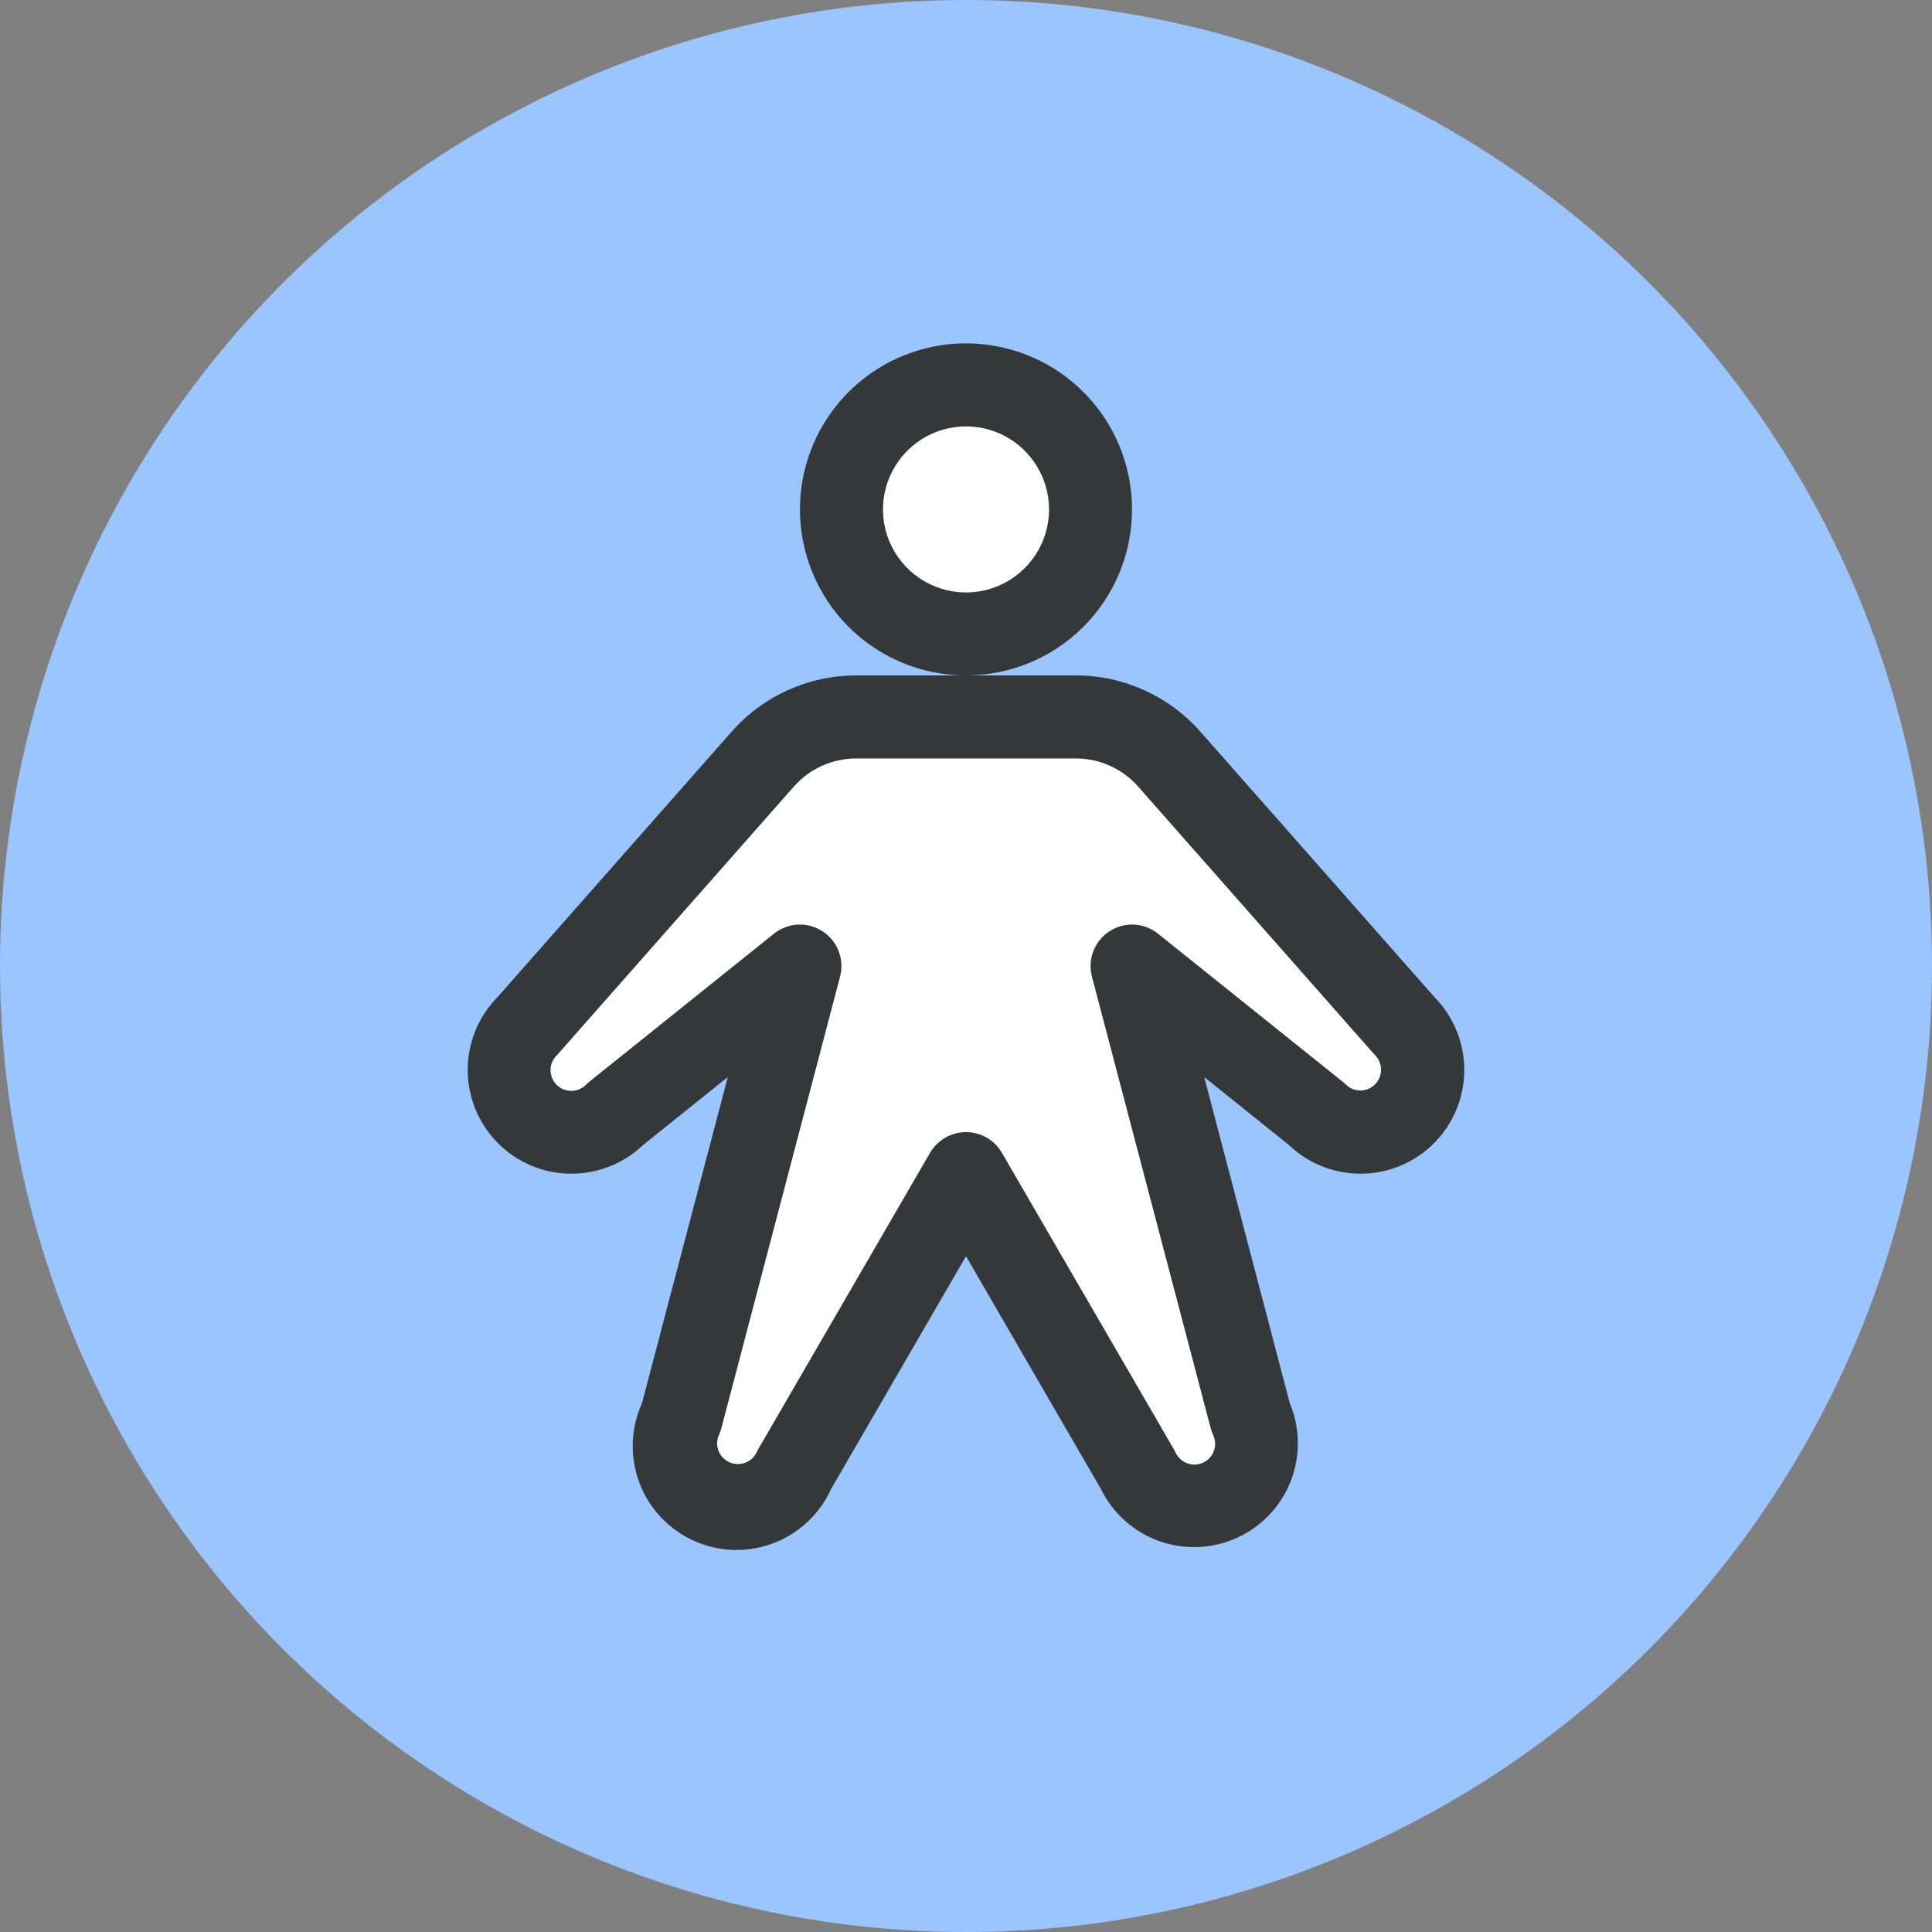 <svg width="40" height="40" viewBox="0 0 40 40" fill="none" xmlns="http://www.w3.org/2000/svg">
<rect x="0" y="0" width="40" height="40" fill="#808080" stroke="none"/>
<circle cx="20" cy="20" r="20" fill="#9BC5FF"/>
<path d="M16.875 15L10.625 21.25V22.5L11.875 23.125L13.75 22.5L16.25 20L13.75 30L14.375 30.625L15.625 31.25L20 24.375L24.375 31.25L25.625 30.625L26.25 30L23.125 20H23.75L28.125 23.75L29.375 23.125V21.875L23.75 15H16.875Z" fill="white"/>
<ellipse cx="20" cy="10.625" rx="2.5" ry="1.875" fill="white"/>
<path d="M23.437 10.547C23.437 9.867 23.236 9.202 22.858 8.637C22.48 8.072 21.944 7.631 21.315 7.371C20.687 7.111 19.996 7.043 19.329 7.175C18.662 7.308 18.05 7.635 17.569 8.116C17.088 8.597 16.761 9.209 16.628 9.876C16.496 10.543 16.564 11.234 16.824 11.862C17.084 12.491 17.525 13.027 18.09 13.405C18.655 13.783 19.32 13.984 20 13.984C20.912 13.984 21.786 13.622 22.43 12.978C23.075 12.333 23.437 11.459 23.437 10.547ZM20 12.266C19.66 12.266 19.328 12.165 19.045 11.976C18.762 11.787 18.542 11.519 18.412 11.205C18.282 10.891 18.248 10.545 18.314 10.212C18.381 9.878 18.544 9.572 18.785 9.332C19.025 9.091 19.331 8.927 19.665 8.861C19.998 8.795 20.343 8.829 20.658 8.959C20.972 9.089 21.24 9.309 21.429 9.592C21.618 9.875 21.719 10.207 21.719 10.547C21.719 11.003 21.538 11.44 21.215 11.762C20.893 12.085 20.456 12.266 20 12.266ZM29.704 20.65L24.852 15.148C24.529 14.782 24.133 14.489 23.688 14.289C23.244 14.088 22.762 13.984 22.274 13.984H17.726C17.238 13.984 16.756 14.088 16.311 14.289C15.867 14.489 15.47 14.782 15.148 15.148L10.295 20.65C9.901 21.053 9.681 21.595 9.683 22.158C9.685 22.722 9.908 23.262 10.304 23.663C10.701 24.064 11.239 24.293 11.802 24.3C12.366 24.308 12.91 24.094 13.317 23.704L15.068 22.299L13.291 29.053C13.056 29.573 13.037 30.164 13.237 30.698C13.438 31.231 13.843 31.663 14.362 31.899C14.881 32.134 15.473 32.153 16.006 31.953C16.54 31.752 16.972 31.347 17.207 30.828L20 26.008L22.793 30.828C23.039 31.33 23.47 31.716 23.996 31.905C24.522 32.094 25.101 32.07 25.61 31.839C26.119 31.608 26.518 31.189 26.722 30.668C26.926 30.148 26.92 29.569 26.704 29.053L24.932 22.299L26.683 23.704C27.09 24.094 27.634 24.308 28.197 24.3C28.761 24.293 29.299 24.064 29.695 23.663C30.092 23.262 30.315 22.722 30.317 22.158C30.318 21.595 30.098 21.053 29.704 20.65ZM28.468 22.451C28.428 22.491 28.381 22.523 28.328 22.545C28.276 22.566 28.22 22.577 28.164 22.577C28.108 22.577 28.052 22.566 27.999 22.545C27.947 22.523 27.9 22.491 27.86 22.451C27.837 22.43 27.815 22.408 27.79 22.389L23.974 19.33C23.834 19.217 23.661 19.152 23.481 19.143C23.301 19.134 23.123 19.182 22.972 19.28C22.82 19.378 22.704 19.52 22.638 19.688C22.572 19.856 22.561 20.04 22.606 20.215L25.064 29.561C25.076 29.61 25.094 29.659 25.115 29.706C25.14 29.757 25.154 29.812 25.157 29.869C25.161 29.926 25.152 29.983 25.133 30.037C25.114 30.09 25.085 30.14 25.046 30.182C25.008 30.224 24.962 30.258 24.91 30.282C24.858 30.306 24.803 30.32 24.746 30.322C24.689 30.324 24.632 30.315 24.579 30.295C24.525 30.276 24.476 30.245 24.435 30.206C24.393 30.167 24.36 30.121 24.337 30.069C24.326 30.045 24.314 30.023 24.301 30.001L20.743 23.867C20.668 23.737 20.559 23.629 20.429 23.554C20.298 23.479 20.15 23.439 20 23.439C19.849 23.439 19.701 23.479 19.571 23.554C19.441 23.629 19.332 23.737 19.256 23.867L15.703 29.996C15.69 30.017 15.678 30.04 15.668 30.063C15.644 30.114 15.61 30.16 15.568 30.199C15.527 30.237 15.478 30.266 15.425 30.286C15.345 30.315 15.258 30.32 15.175 30.3C15.093 30.28 15.018 30.235 14.96 30.173C14.903 30.11 14.865 30.032 14.852 29.948C14.839 29.863 14.852 29.777 14.888 29.7C14.909 29.654 14.927 29.605 14.939 29.555L17.394 20.215C17.439 20.04 17.427 19.856 17.362 19.688C17.296 19.52 17.179 19.378 17.028 19.28C16.877 19.182 16.699 19.134 16.519 19.143C16.339 19.152 16.166 19.217 16.025 19.33L12.21 22.389C12.185 22.408 12.162 22.43 12.14 22.451C12.1 22.493 12.053 22.526 12 22.549C11.948 22.572 11.891 22.585 11.834 22.585C11.777 22.586 11.72 22.575 11.666 22.554C11.613 22.532 11.565 22.5 11.524 22.46C11.484 22.419 11.452 22.371 11.43 22.318C11.409 22.265 11.398 22.208 11.398 22.151C11.399 22.093 11.411 22.037 11.434 21.984C11.457 21.931 11.49 21.884 11.532 21.844C11.545 21.831 11.556 21.819 11.568 21.805L16.437 16.284C16.598 16.102 16.796 15.955 17.019 15.855C17.241 15.755 17.482 15.703 17.726 15.703H22.274C22.518 15.703 22.759 15.755 22.981 15.855C23.203 15.955 23.402 16.102 23.563 16.284L28.431 21.805C28.443 21.819 28.455 21.831 28.468 21.844C28.548 21.925 28.593 22.034 28.593 22.148C28.593 22.262 28.548 22.371 28.468 22.451Z" fill="#343839"/>
</svg>
